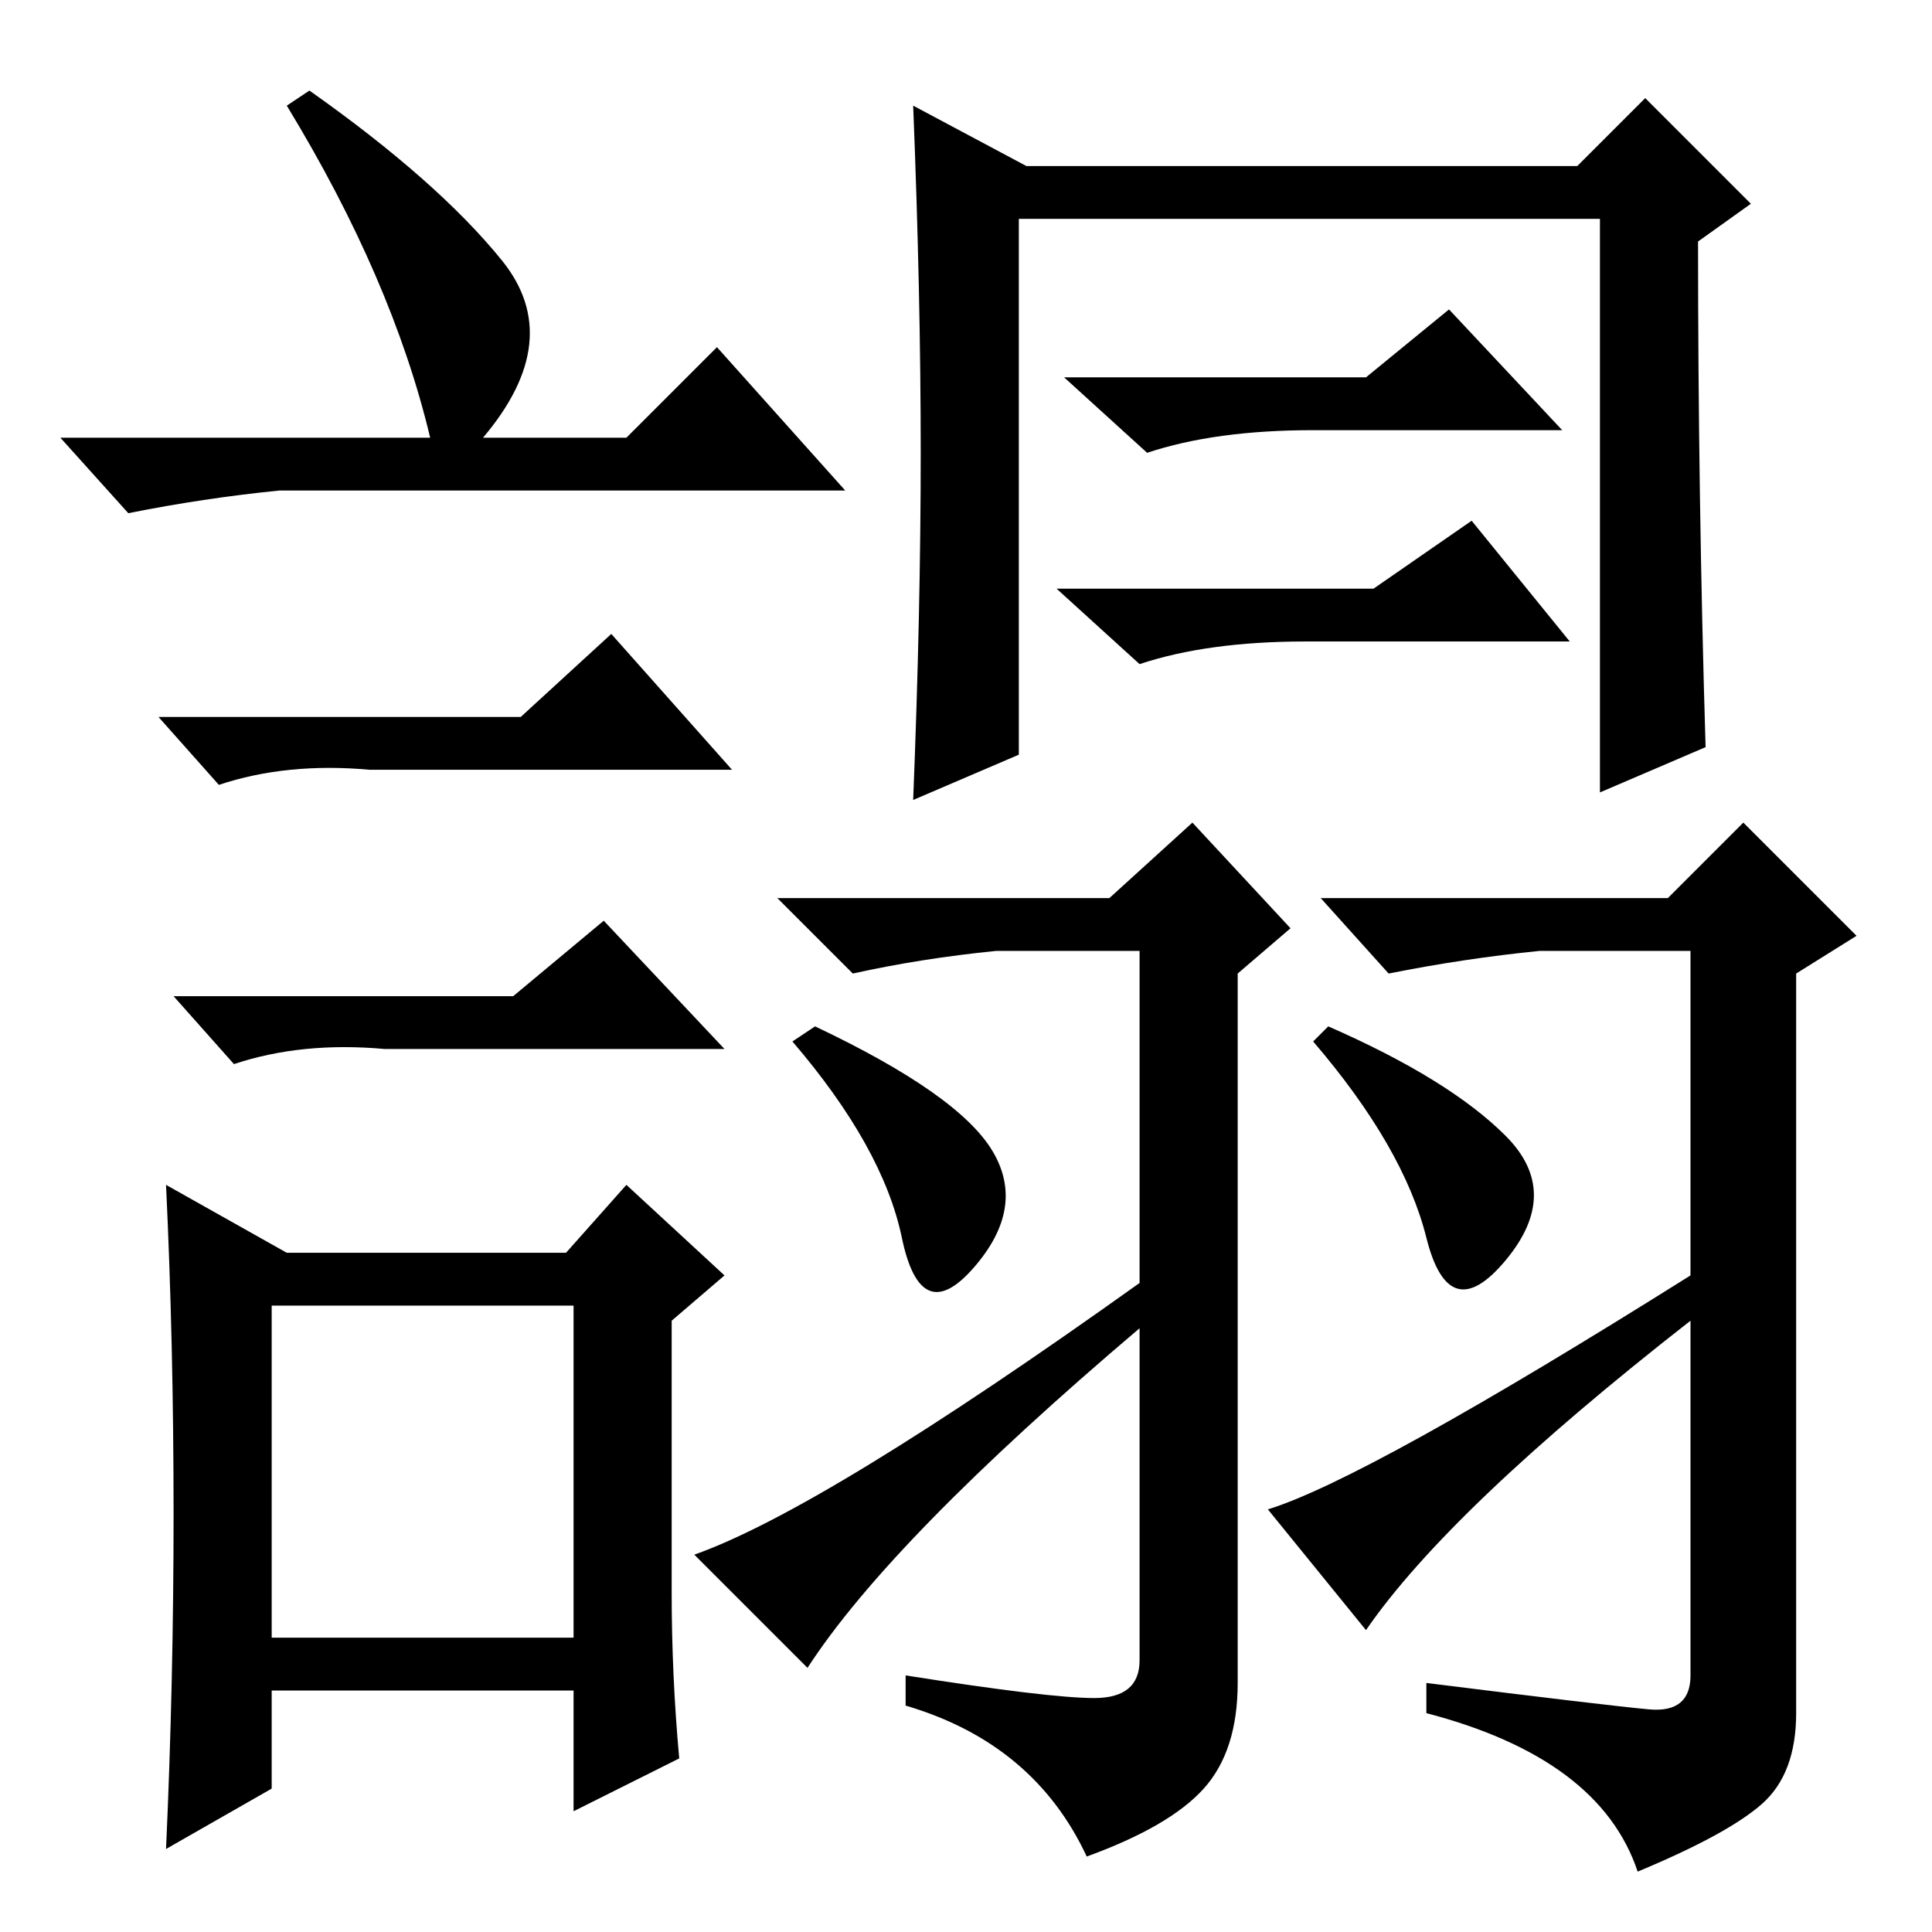 <?xml version="1.0" standalone="no"?>
<!DOCTYPE svg PUBLIC "-//W3C//DTD SVG 1.1//EN" "http://www.w3.org/Graphics/SVG/1.1/DTD/svg11.dtd" >
<svg xmlns="http://www.w3.org/2000/svg" xmlns:xlink="http://www.w3.org/1999/xlink" version="1.1" viewBox="0 -36 256 256">
  <g transform="matrix(1 0 0 -1 0 220)">
   <path fill="currentColor"
d="M122 196q0 21 -1 46l15 -8h73l9 9l14 -14l-7 -5q0 -34 1 -67l-14 -6v76h-77v-71l-14 -6q1 25 1 46zM107 35l-15 15q17 6 59 36v44h-19q-10 -1 -19 -3l-10 10h44l11 10l13 -14l-7 -6v-94q0 -9 -4.5 -14t-15.5 -9q-7 15 -24 20v4q19 -3 25 -3t6 5v44q-33 -28 -44 -45z
M181 40l-13 16q13 4 56 31v43h-20q-10 -1 -20 -3l-9 10h46l10 10l15 -15l-8 -5v-98q0 -8 -4.5 -12t-16.5 -9q-5 15 -28 21v4q24 -3 29.5 -3.5t5.5 4.5v47q-32 -25 -43 -41zM108 120q19 -9 23.5 -16.5t-2.5 -15.5t-9.5 4t-14.5 26zM176 120q16 -7 23.5 -14.5t0 -16.5t-10.5 3
t-15 26zM41 244q17 -12 25.5 -22.5t-2.5 -23.5h19l12 12l17 -19h-75q-10 -1 -20 -3l-9 10h49q-5 21 -19 44zM36 39h40v44h-40v-44zM69 161l12 11l16 -18h-48q-11 1 -20 -2l-8 9h48zM68 124l12 10l16 -17h-45q-11 1 -20 -2l-8 9h45zM89 45q0 -11 1 -22l-14 -7v16h-40v-13
l-14 -8q1 22 1 44.5t-1 43.5l16 -9h37l8 9l13 -12l-7 -6v-36zM181 206l11 9l15 -16h-33q-13 0 -22 -3l-11 10h40zM182 178l13 9l13 -16h-35q-13 0 -22 -3l-11 10h42z" />
  </g>

</svg>
